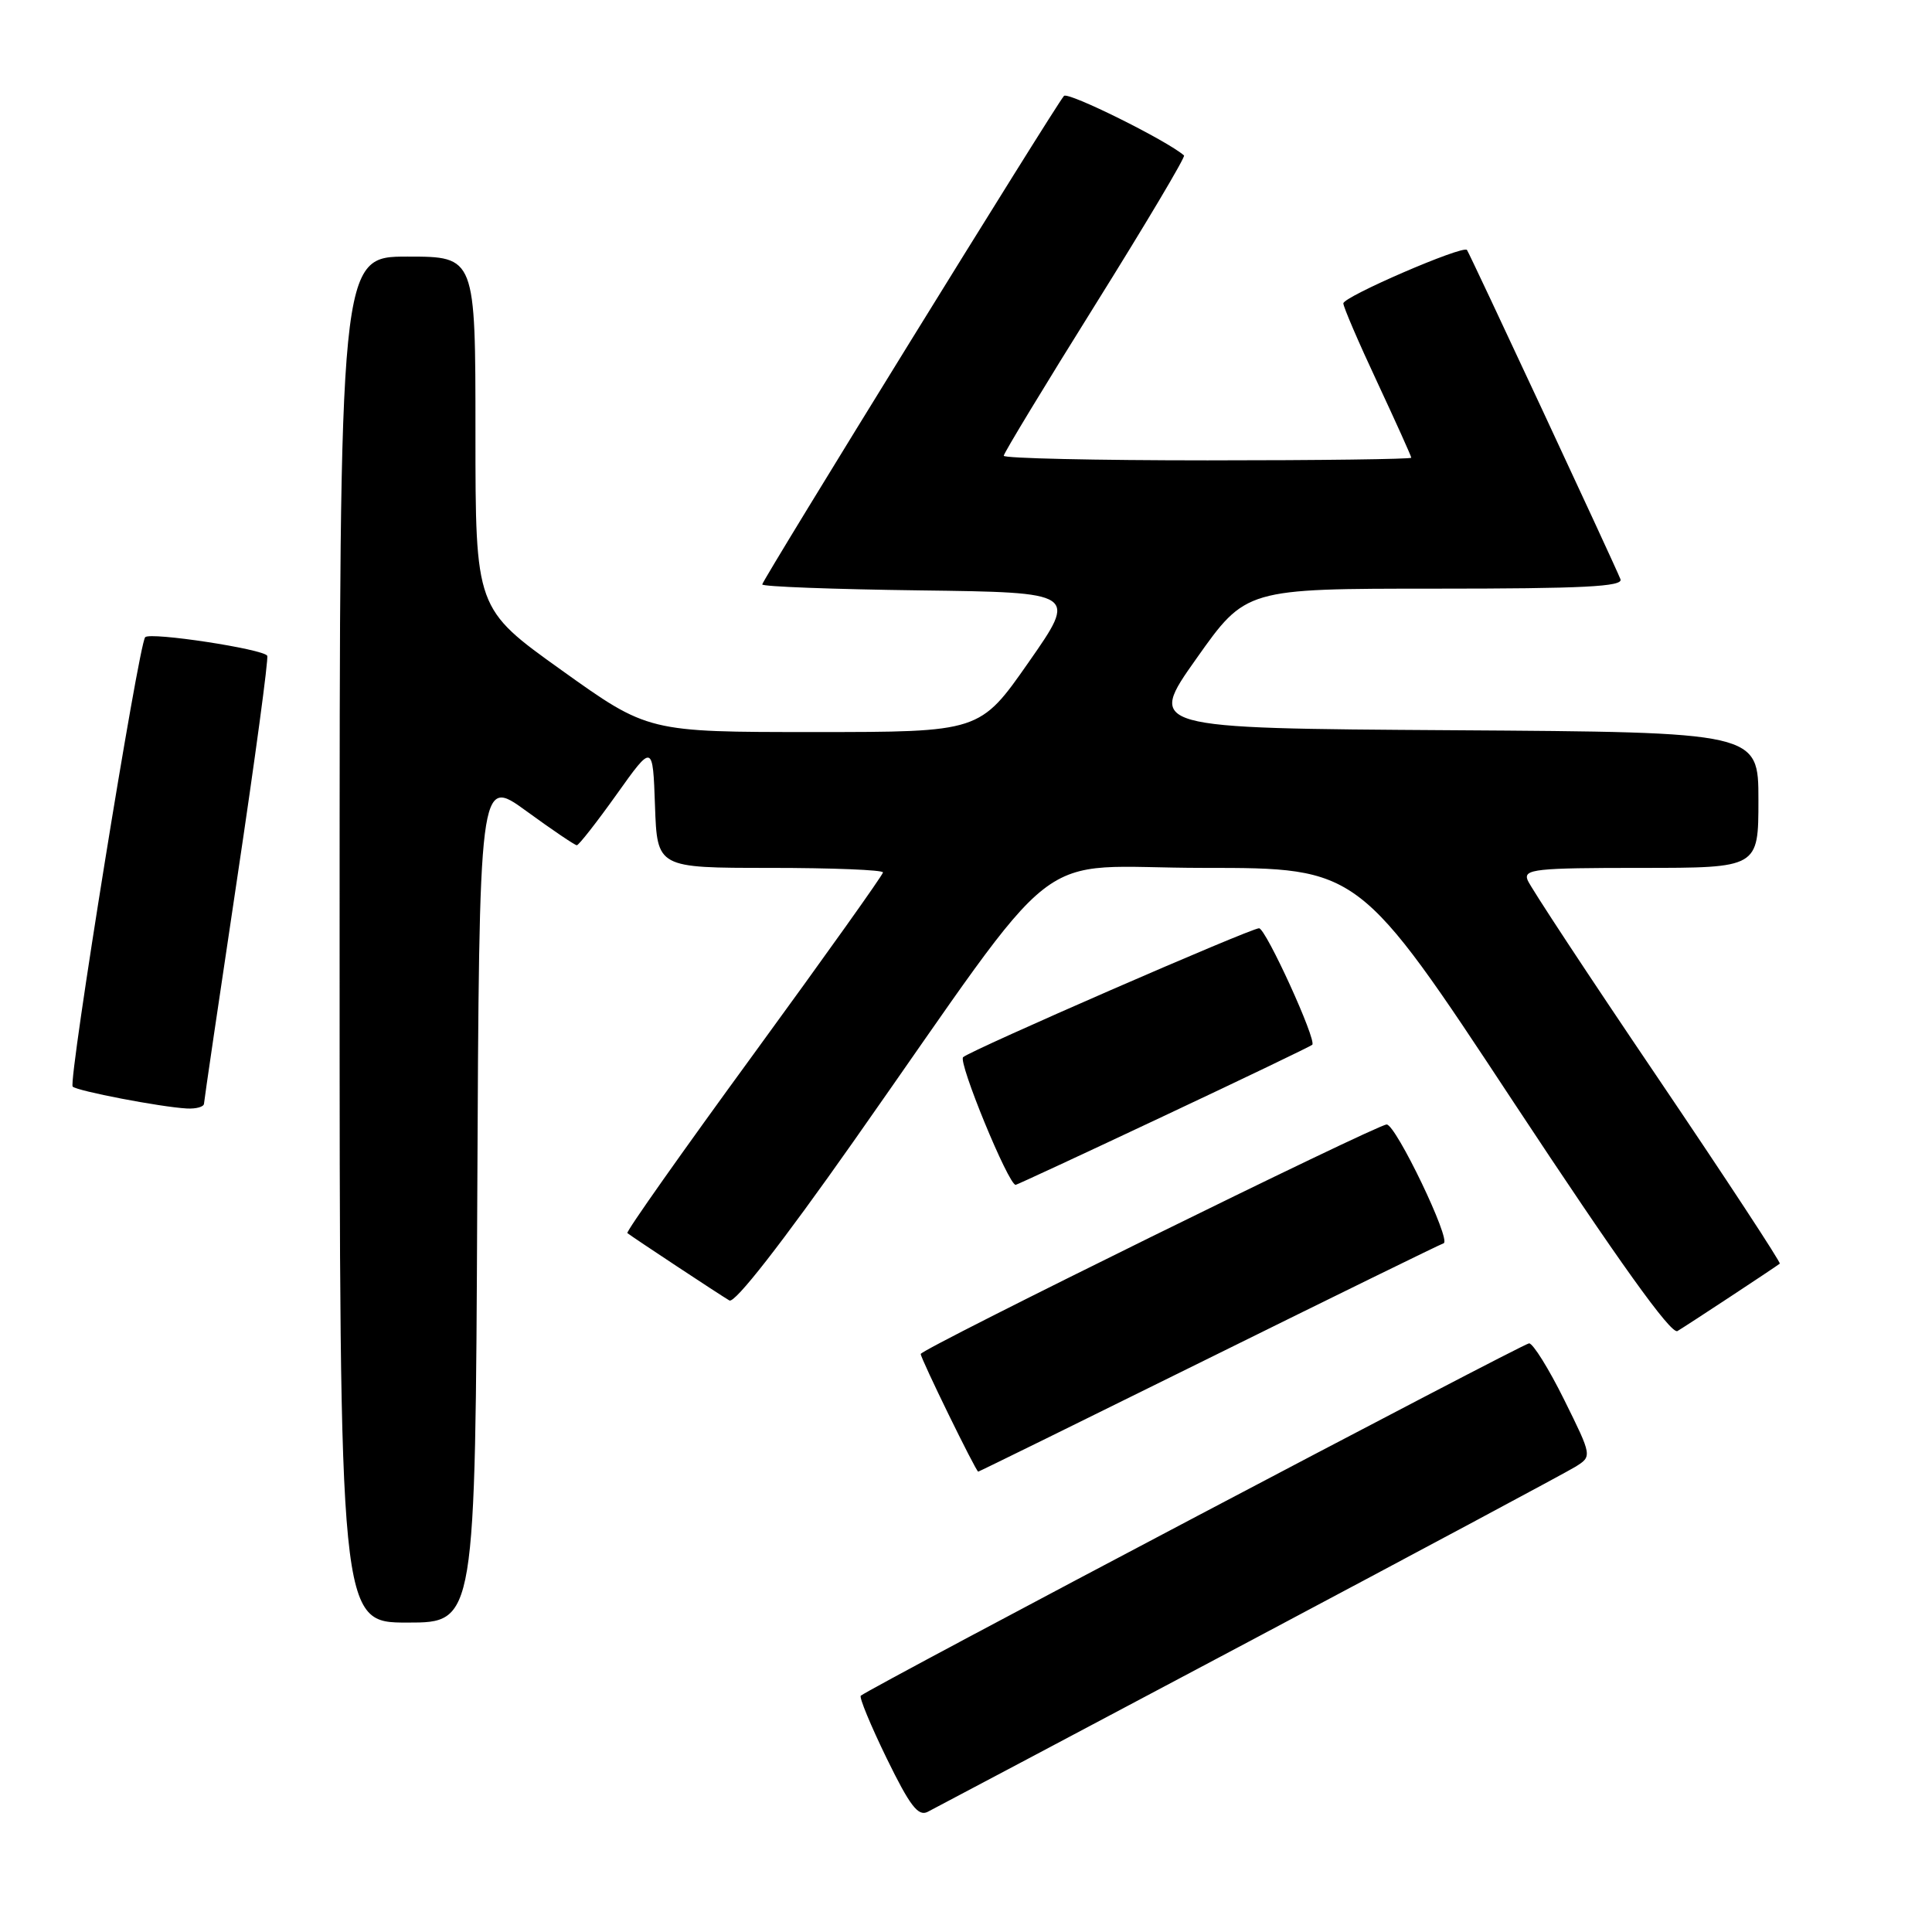<?xml version="1.0" encoding="UTF-8" standalone="no"?>
<!DOCTYPE svg PUBLIC "-//W3C//DTD SVG 1.1//EN" "http://www.w3.org/Graphics/SVG/1.1/DTD/svg11.dtd" >
<svg xmlns="http://www.w3.org/2000/svg" xmlns:xlink="http://www.w3.org/1999/xlink" version="1.1" viewBox="0 0 256 256">
 <g >
 <path fill="currentColor"
d=" M 165.50 217.51 C 188.05 205.53 207.51 195.12 208.74 194.36 C 210.97 192.97 210.97 192.97 207.27 185.49 C 205.23 181.37 203.13 178.00 202.61 178.00 C 201.84 178.00 115.53 223.51 114.06 224.69 C 113.82 224.89 115.36 228.61 117.48 232.97 C 120.56 239.28 121.66 240.72 122.92 240.08 C 123.79 239.64 142.95 229.48 165.50 217.51 Z  M 63.24 158.96 C 63.50 102.93 63.50 102.93 69.73 107.46 C 73.16 109.96 76.18 112.00 76.43 112.00 C 76.69 112.00 79.06 108.97 81.70 105.27 C 86.50 98.53 86.50 98.53 86.79 106.77 C 87.08 115.00 87.08 115.00 102.04 115.00 C 110.27 115.00 117.00 115.27 117.00 115.60 C 117.00 115.92 109.29 126.74 99.88 139.64 C 90.46 152.54 82.92 163.22 83.13 163.39 C 83.76 163.90 95.43 171.61 96.65 172.32 C 97.36 172.74 103.57 164.78 113.09 151.25 C 141.73 110.53 135.99 115.00 159.55 115.00 C 180.09 115.00 180.09 115.00 200.56 146.05 C 214.46 167.12 221.43 176.86 222.27 176.37 C 223.43 175.69 235.13 167.98 235.83 167.44 C 236.00 167.30 228.70 156.17 219.59 142.70 C 210.48 129.24 202.75 117.50 202.41 116.61 C 201.85 115.17 203.44 115.00 217.39 115.00 C 233.00 115.00 233.00 115.00 233.00 106.01 C 233.00 97.02 233.00 97.02 192.50 96.76 C 151.99 96.50 151.99 96.50 158.54 87.25 C 165.08 78.00 165.08 78.00 190.15 78.00 C 209.80 78.00 215.11 77.73 214.72 76.75 C 213.89 74.66 194.71 33.53 194.38 33.12 C 193.85 32.46 178.00 39.31 178.00 40.20 C 178.00 40.66 180.02 45.37 182.50 50.66 C 184.97 55.96 187.00 60.45 187.00 60.65 C 187.00 60.84 174.85 61.00 160.00 61.00 C 145.15 61.00 133.00 60.73 133.00 60.39 C 133.00 60.06 138.46 51.05 145.14 40.36 C 151.81 29.68 157.10 20.79 156.89 20.60 C 154.65 18.63 141.51 12.11 140.98 12.71 C 139.83 14.00 101.00 76.88 101.00 77.44 C 101.00 77.73 110.40 78.08 121.88 78.23 C 142.76 78.50 142.76 78.50 136.30 87.75 C 129.84 97.00 129.84 97.00 107.86 97.00 C 85.87 97.00 85.87 97.00 74.43 88.82 C 63.00 80.65 63.00 80.65 63.00 57.32 C 63.00 34.00 63.00 34.00 54.00 34.00 C 45.00 34.00 45.00 34.00 45.00 124.50 C 45.00 215.00 45.00 215.00 53.99 215.00 C 62.98 215.00 62.98 215.00 63.24 158.96 Z  M 160.09 180.02 C 176.76 171.78 190.79 164.90 191.29 164.74 C 192.35 164.38 184.96 149.00 183.74 149.00 C 182.46 149.00 122.00 178.77 122.00 179.41 C 122.00 180.02 129.32 195.00 129.62 195.00 C 129.72 195.00 143.43 188.26 160.09 180.02 Z  M 154.17 147.90 C 164.80 142.90 173.67 138.64 173.88 138.44 C 174.50 137.85 167.72 123.00 166.83 123.00 C 165.71 123.00 128.70 139.12 127.62 140.08 C 126.92 140.70 133.62 157.00 134.58 157.00 C 134.72 157.00 143.54 152.91 154.17 147.90 Z  M 27.03 146.25 C 27.05 145.84 29.02 132.45 31.41 116.50 C 33.80 100.55 35.60 87.23 35.41 86.89 C 34.89 86.00 19.94 83.72 19.24 84.43 C 18.38 85.29 9.01 143.34 9.63 143.98 C 10.20 144.56 21.28 146.69 24.75 146.88 C 25.99 146.95 27.01 146.66 27.03 146.25 Z "/>
</g>
</svg>
